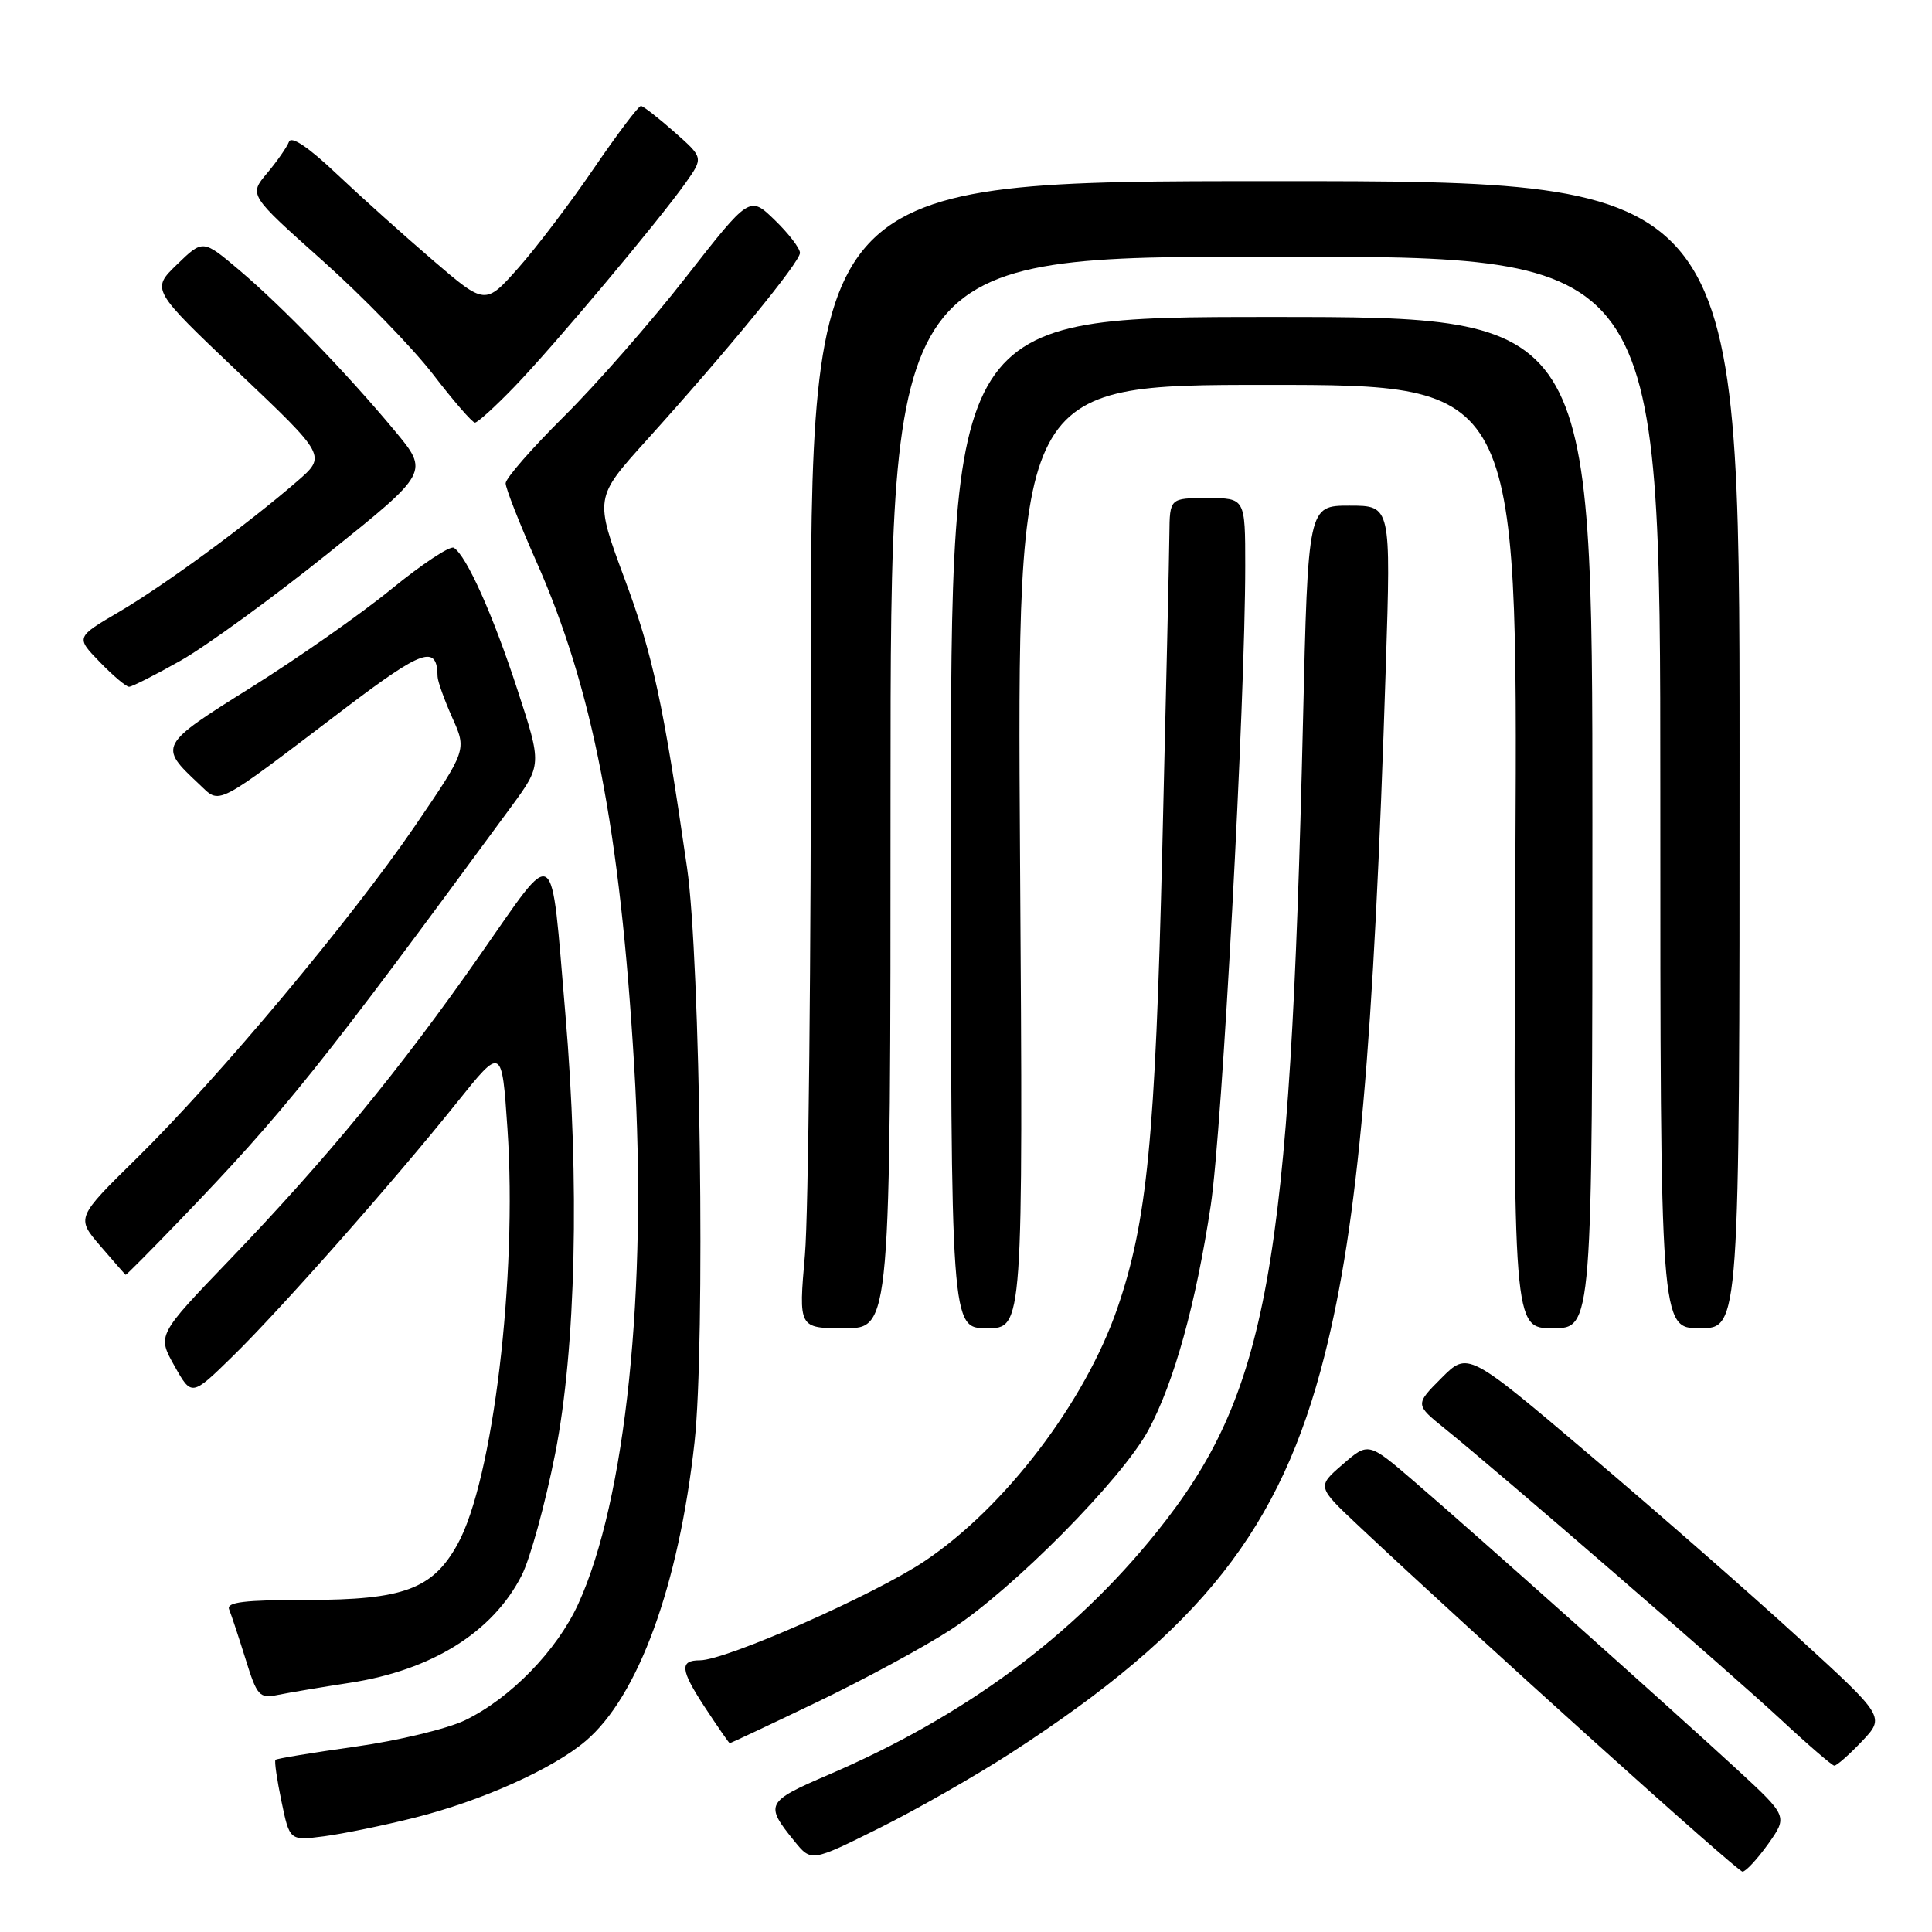 <?xml version="1.0" encoding="UTF-8" standalone="no"?>
<!DOCTYPE svg PUBLIC "-//W3C//DTD SVG 1.1//EN" "http://www.w3.org/Graphics/SVG/1.1/DTD/svg11.dtd" >
<svg xmlns="http://www.w3.org/2000/svg" xmlns:xlink="http://www.w3.org/1999/xlink" version="1.1" viewBox="0 0 256 256">
 <g >
 <path fill="currentColor"
d=" M 234.29 244.34 C 236.89 240.67 236.89 240.67 230.20 234.49 C 221.75 226.70 195.39 203.17 187.38 196.29 C 181.32 191.08 181.32 191.08 177.91 194.04 C 174.50 196.99 174.50 196.99 180.00 202.16 C 195.51 216.75 230.20 248.00 230.89 248.00 C 231.32 248.00 232.85 246.35 234.29 244.34 Z  M 134.00 232.25 C 159.17 215.94 169.73 202.54 175.52 179.57 C 179.96 161.98 182.03 138.67 183.63 88.25 C 184.31 67.00 184.31 67.00 178.82 67.00 C 173.32 67.00 173.32 67.00 172.65 95.75 C 170.95 168.37 168.00 184.67 153.25 203.03 C 142.19 216.79 127.80 227.43 109.72 235.19 C 101.49 238.73 101.30 239.09 105.26 243.96 C 107.50 246.72 107.50 246.72 116.50 242.24 C 121.45 239.78 129.32 235.28 134.00 232.25 Z  M 55.00 240.84 C 63.78 238.63 73.23 234.40 77.58 230.71 C 84.57 224.80 89.94 210.08 92.03 191.09 C 93.46 178.16 92.80 127.13 91.04 115.00 C 87.90 93.26 86.48 86.66 82.78 76.74 C 78.78 65.97 78.78 65.97 85.64 58.37 C 96.48 46.36 106.00 34.73 106.00 33.51 C 106.00 32.90 104.50 30.94 102.66 29.16 C 99.33 25.93 99.33 25.93 90.91 36.70 C 86.29 42.63 79.01 50.94 74.75 55.16 C 70.49 59.39 67.00 63.38 67.00 64.04 C 67.00 64.69 68.82 69.32 71.03 74.32 C 78.52 91.18 82.17 109.95 84.03 141.21 C 85.81 170.94 82.91 198.77 76.62 212.53 C 73.79 218.71 67.64 225.03 61.63 227.94 C 59.29 229.07 52.74 230.65 47.08 231.44 C 41.41 232.24 36.65 233.02 36.50 233.19 C 36.34 233.36 36.70 235.84 37.30 238.71 C 38.38 243.91 38.38 243.91 42.94 243.32 C 45.45 242.99 50.88 241.88 55.00 240.84 Z  M 246.70 230.75 C 249.79 227.50 249.79 227.50 238.30 217.00 C 231.99 211.22 219.55 200.33 210.66 192.80 C 194.50 179.09 194.50 179.09 191.00 182.60 C 187.50 186.11 187.50 186.11 191.46 189.31 C 198.47 194.95 229.29 221.64 236.00 227.87 C 239.57 231.20 242.75 233.93 243.05 233.96 C 243.36 233.98 245.00 232.54 246.70 230.75 Z  M 108.19 225.57 C 114.41 222.59 122.41 218.26 125.97 215.95 C 134.18 210.63 148.68 195.98 152.18 189.48 C 155.58 183.15 158.46 172.77 160.43 159.73 C 161.94 149.76 165.00 93.01 165.00 75.00 C 165.00 66.00 165.00 66.00 160.00 66.00 C 155.00 66.00 155.00 66.00 154.95 70.75 C 154.93 73.36 154.50 92.15 154.01 112.50 C 153.08 150.89 152.00 161.90 148.05 173.37 C 143.76 185.82 133.13 199.76 122.51 206.86 C 115.82 211.34 96.19 220.00 92.74 220.00 C 90.03 220.00 90.15 221.25 93.31 226.09 C 95.07 228.77 96.59 230.97 96.69 230.98 C 96.80 230.99 101.97 228.56 108.19 225.57 Z  M 46.36 222.98 C 57.23 221.31 65.29 216.27 69.12 208.76 C 70.24 206.56 72.24 199.31 73.56 192.63 C 76.31 178.70 76.82 156.68 74.91 134.31 C 72.93 111.19 73.89 111.85 63.58 126.58 C 52.94 141.80 43.36 153.45 30.41 166.95 C 20.83 176.92 20.83 176.92 23.11 180.98 C 25.39 185.04 25.39 185.04 30.78 179.77 C 37.18 173.52 52.23 156.48 60.56 146.07 C 66.50 138.65 66.50 138.65 67.24 149.57 C 68.57 169.12 65.31 196.22 60.61 204.65 C 57.32 210.57 53.45 212.00 40.67 212.00 C 32.39 212.00 29.96 212.29 30.36 213.25 C 30.64 213.94 31.62 216.89 32.53 219.81 C 34.06 224.75 34.36 225.08 36.84 224.58 C 38.30 224.28 42.59 223.56 46.36 222.98 Z  M 118.00 105.00 C 118.00 34.00 118.00 34.00 169.00 34.00 C 220.00 34.00 220.00 34.00 220.00 105.00 C 220.00 176.00 220.00 176.00 225.25 176.00 C 230.50 176.00 230.50 176.00 230.50 100.00 C 230.50 24.00 230.50 24.00 168.95 24.00 C 107.40 24.00 107.40 24.00 107.45 90.25 C 107.48 126.69 107.12 160.89 106.66 166.25 C 105.81 176.00 105.81 176.00 111.91 176.00 C 118.00 176.00 118.00 176.00 118.00 105.00 Z  M 135.16 113.50 C 134.76 51.00 134.76 51.00 167.93 51.00 C 201.10 51.00 201.10 51.00 200.80 113.50 C 200.50 176.00 200.50 176.00 205.75 176.00 C 211.00 176.00 211.00 176.00 211.00 109.00 C 211.00 42.00 211.00 42.00 168.50 42.00 C 126.00 42.00 126.00 42.00 126.00 109.00 C 126.00 176.00 126.00 176.00 130.78 176.00 C 135.57 176.00 135.57 176.00 135.16 113.50 Z  M 23.77 161.75 C 37.70 147.28 42.42 141.39 67.72 106.92 C 71.81 101.34 71.81 101.34 68.57 91.42 C 65.33 81.48 61.81 73.62 60.13 72.58 C 59.64 72.28 55.92 74.74 51.87 78.05 C 47.82 81.36 39.44 87.23 33.25 91.10 C 21.06 98.73 20.99 98.85 26.34 103.86 C 29.30 106.62 28.07 107.26 45.89 93.73 C 56.05 86.03 57.93 85.39 57.98 89.64 C 57.99 90.27 58.87 92.71 59.92 95.08 C 61.85 99.37 61.85 99.37 54.99 109.44 C 46.58 121.76 29.00 142.76 18.16 153.43 C 10.09 161.36 10.09 161.36 13.30 165.10 C 15.06 167.15 16.57 168.87 16.65 168.92 C 16.73 168.96 19.93 165.74 23.77 161.75 Z  M 23.93 87.54 C 27.30 85.63 36.09 79.24 43.47 73.32 C 56.88 62.57 56.88 62.57 52.27 57.04 C 45.90 49.39 37.41 40.62 31.69 35.78 C 26.89 31.72 26.89 31.72 23.46 35.04 C 20.03 38.36 20.03 38.36 31.64 49.39 C 43.25 60.41 43.25 60.41 39.38 63.77 C 32.80 69.47 21.78 77.55 15.77 81.08 C 10.04 84.44 10.04 84.44 13.22 87.72 C 14.96 89.52 16.71 91.00 17.10 91.00 C 17.49 91.00 20.56 89.44 23.93 87.54 Z  M 68.16 51.25 C 73.29 45.95 87.27 29.29 90.87 24.20 C 93.21 20.89 93.21 20.89 89.36 17.49 C 87.24 15.62 85.24 14.06 84.93 14.04 C 84.62 14.02 81.83 17.71 78.73 22.25 C 75.64 26.79 71.13 32.74 68.71 35.47 C 64.30 40.44 64.30 40.44 57.40 34.52 C 53.61 31.27 47.86 26.11 44.63 23.06 C 40.88 19.50 38.59 17.96 38.29 18.79 C 38.02 19.49 36.72 21.37 35.39 22.95 C 32.97 25.82 32.97 25.82 42.72 34.52 C 48.08 39.30 54.67 46.09 57.38 49.60 C 60.08 53.12 62.58 56.00 62.93 56.00 C 63.29 56.00 65.64 53.86 68.16 51.25 Z "/>
</g>
</svg>